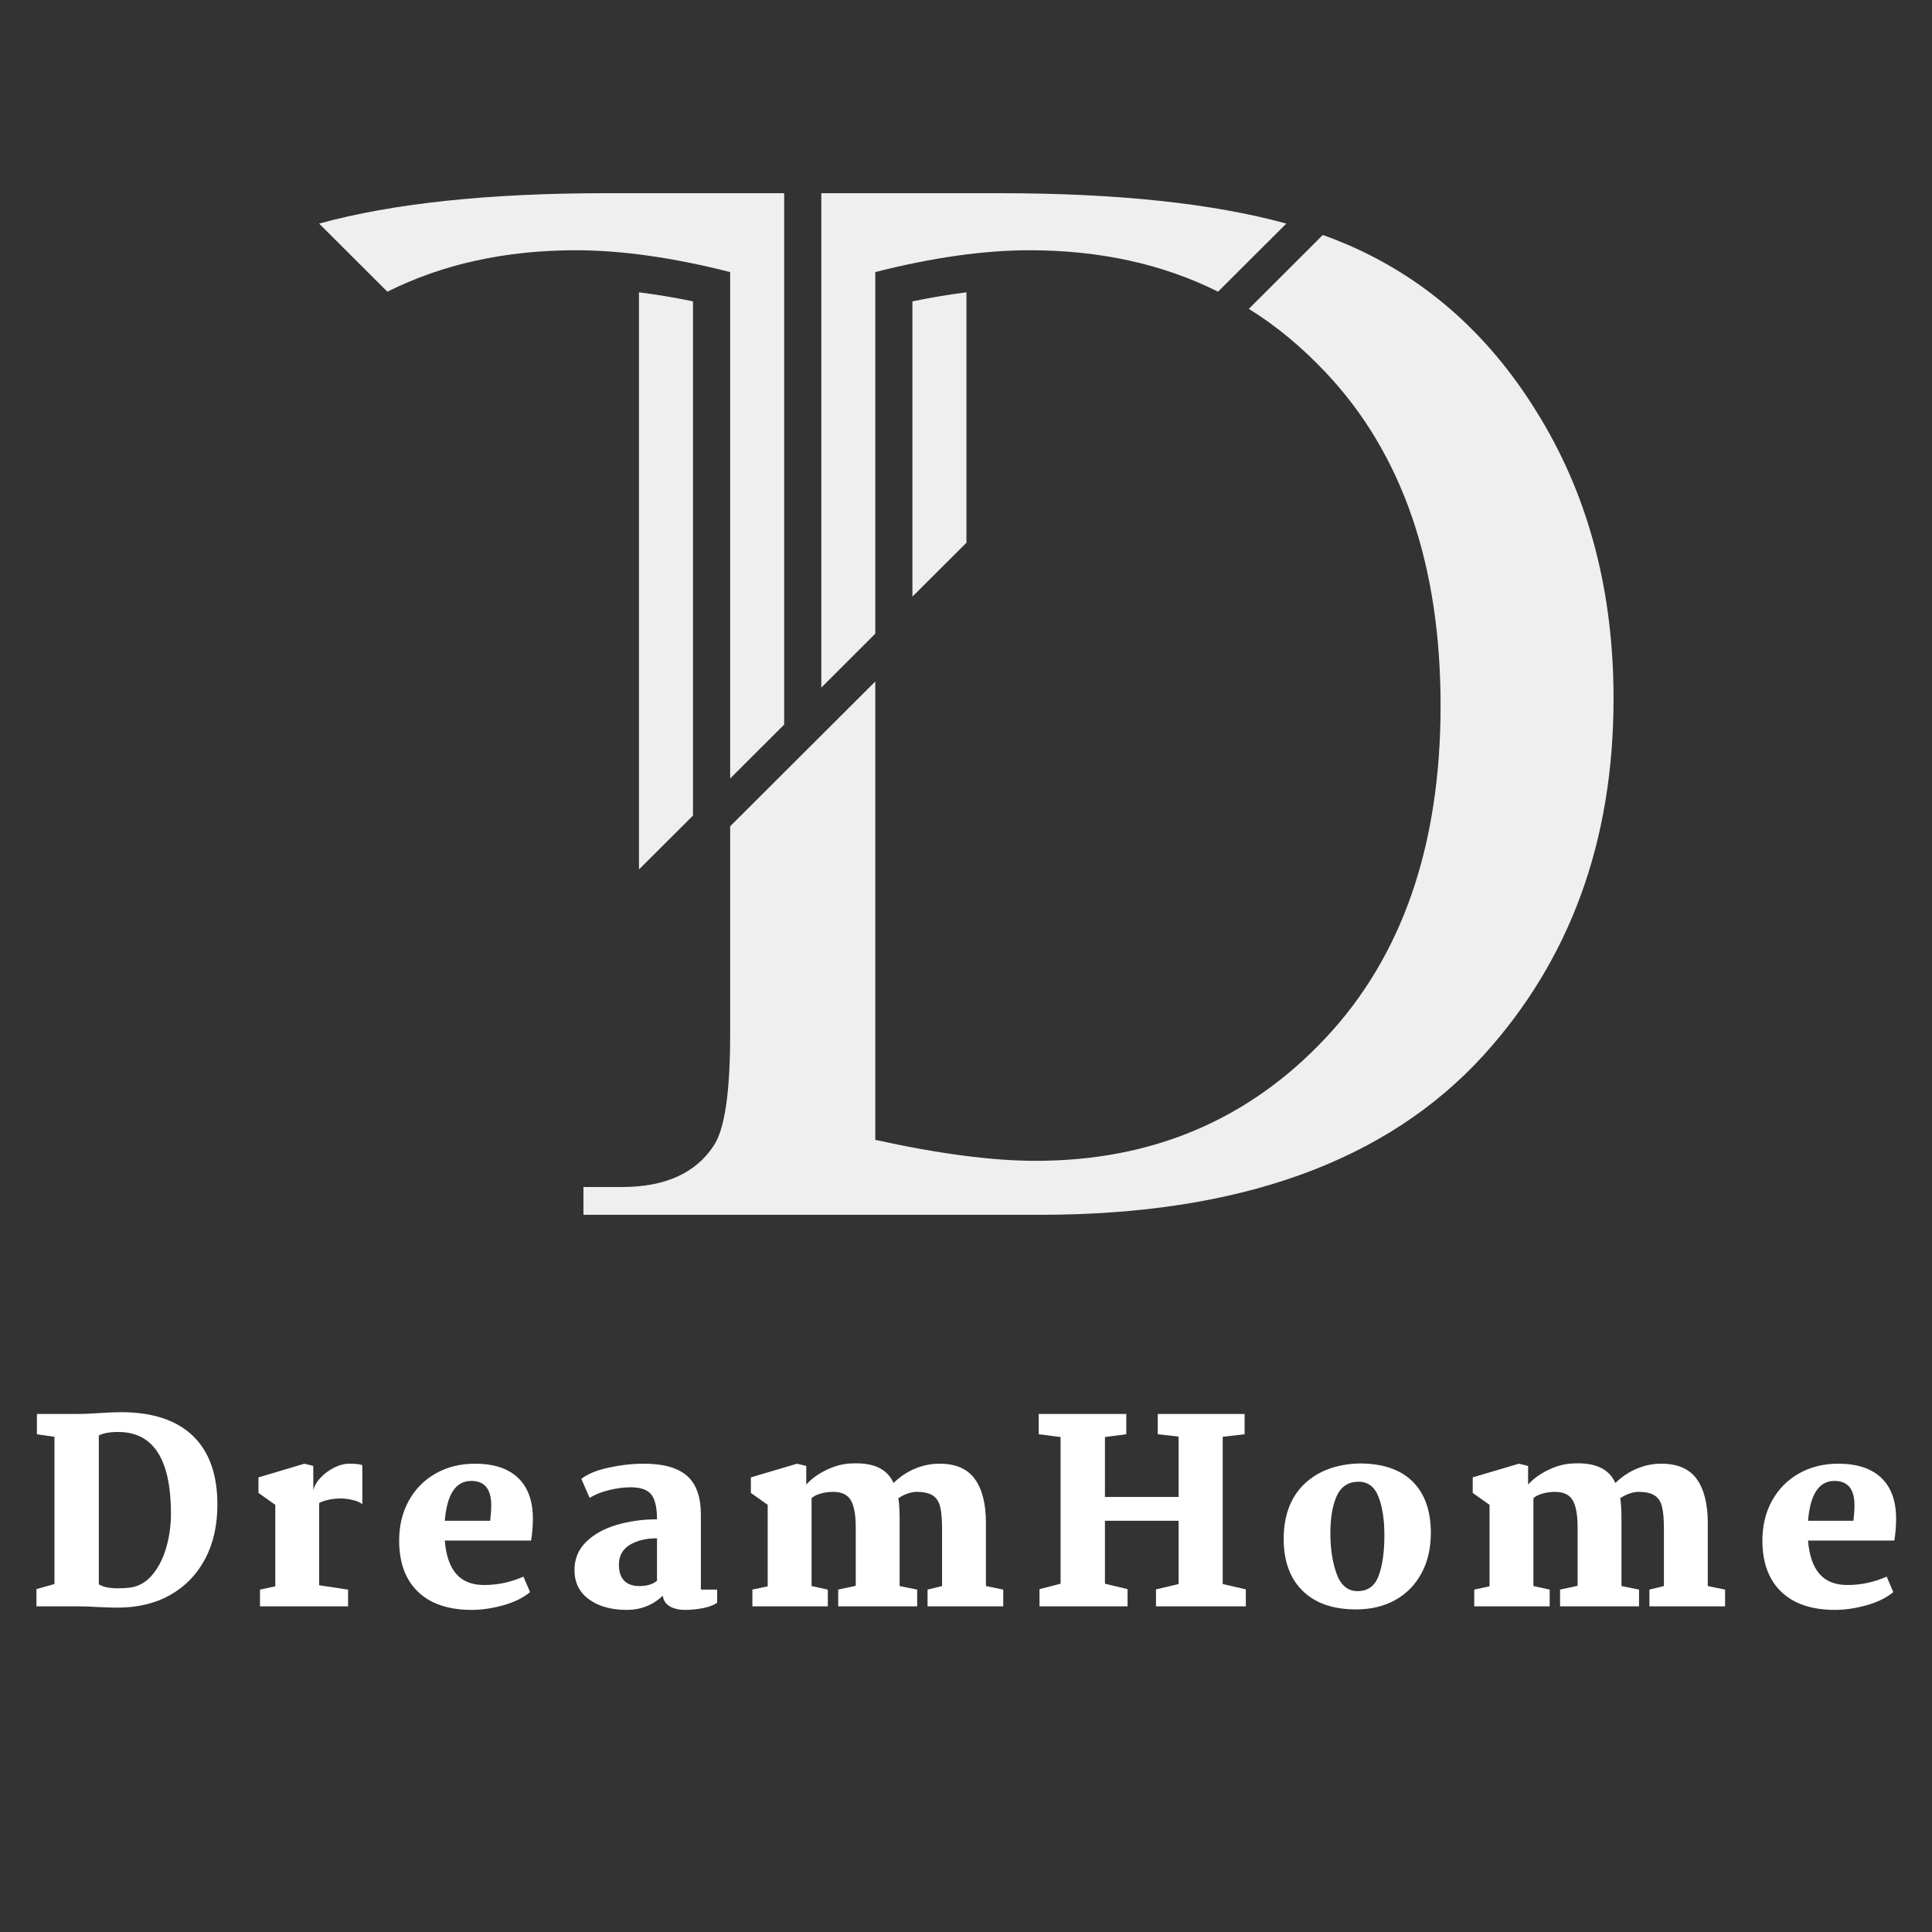<svg xmlns="http://www.w3.org/2000/svg" xmlns:xlink="http://www.w3.org/1999/xlink" width="500" zoomAndPan="magnify" viewBox="0 0 375 375" height="500" preserveAspectRatio="xMidYMid meet" version="1.0"><rect x="0" y="0" width="375" height="375" fill="#333333" stroke="none"/><defs><g/><clipPath id="639590df8b"><path d="M 113 45 L 313.188 45 L 313.188 235.793 L 113 235.793 Z M 113 45 " clip-rule="nonzero"/></clipPath><clipPath id="24f3d2da28"><path d="M 61.938 37.5 L 250 37.5 L 250 152 L 61.938 152 Z M 61.938 37.5 " clip-rule="nonzero"/></clipPath></defs><g clip-path="url(#639590df8b)"><path fill="#efefef" d="M 113.246 235.793 L 113.246 230.402 L 120.684 230.402 C 129.082 230.402 135.027 227.719 138.527 222.383 C 140.672 219.195 141.723 211.961 141.723 200.797 L 141.723 160.383 L 169.891 132.277 L 169.891 221.242 C 182.293 223.977 192.633 225.316 201.027 225.316 C 223.609 225.316 242.344 217.391 257.273 201.5 C 272.164 185.648 279.617 164.113 279.617 136.938 C 279.617 109.574 272.164 87.988 257.273 72.242 C 252.656 67.359 247.762 63.281 242.398 59.949 L 256.754 45.613 C 258.484 46.223 260.148 46.887 261.719 47.562 C 277.207 54.293 289.648 65.512 299.043 81.219 C 308.492 96.91 313.188 115.059 313.188 135.598 C 313.188 163.211 304.793 186.246 288 204.777 C 269.172 225.477 240.496 235.793 201.918 235.793 Z M 169.891 123 C 115.148 177.617 169.891 123 169.891 123 Z M 169.891 123 " fill-opacity="1" fill-rule="nonzero"/></g><g clip-path="url(#24f3d2da28)"><path fill="#efefef" d="M 169.891 123 L 169.891 52.809 C 181.082 49.965 191.074 48.574 199.816 48.574 C 213.469 48.574 225.66 51.242 236.422 56.617 L 249.676 43.395 C 235.305 39.453 216.742 37.5 194.027 37.5 L 159.418 37.5 L 159.418 133.461 Z M 152.207 37.5 L 117.582 37.5 C 94.871 37.5 76.32 39.453 61.938 43.395 L 75.188 56.617 C 85.953 51.242 98.156 48.574 111.797 48.574 C 120.539 48.574 130.531 49.965 141.723 52.809 L 141.723 151.105 L 152.207 140.641 Z M 152.207 37.5 " fill-opacity="1" fill-rule="evenodd"/></g><path fill="#efefef" d="M 134.508 58.488 C 130.875 57.746 127.375 57.16 124.023 56.738 L 124.023 168.762 L 134.508 158.301 Z M 134.508 58.488 " fill-opacity="1" fill-rule="evenodd"/><path fill="#efefef" d="M 177.102 58.488 L 177.102 115.801 L 187.59 105.34 L 187.59 56.738 C 184.234 57.16 180.75 57.746 177.102 58.488 Z M 177.102 58.488 " fill-opacity="1" fill-rule="evenodd"/><g fill="#ffffff" fill-opacity="1"><g transform="translate(4.9, 311.79)"><g><path d="M 5.672 -4.328 L 5.672 -32.906 L 2.266 -33.406 L 2.266 -37.344 L 10.156 -37.344 C 10.875 -37.344 11.547 -37.359 12.172 -37.391 C 12.797 -37.422 13.352 -37.453 13.844 -37.484 C 15.875 -37.617 17.453 -37.688 18.578 -37.688 C 24.68 -37.688 29.328 -36.16 32.516 -33.109 C 35.703 -30.055 37.297 -25.602 37.297 -19.75 C 37.297 -15.719 36.5 -12.195 34.906 -9.188 C 33.312 -6.188 31.062 -3.863 28.156 -2.219 C 25.25 -0.57 21.844 0.25 17.938 0.25 C 17.082 0.25 15.832 0.211 14.188 0.141 C 12.906 0.047 11.609 0 10.297 0 L 2.172 0 L 2.172 -3.344 Z M 14.281 -4.281 C 15.102 -3.758 16.336 -3.5 17.984 -3.5 C 18.836 -3.5 19.492 -3.531 19.953 -3.594 C 21.723 -3.727 23.234 -4.5 24.484 -5.906 C 25.734 -7.32 26.676 -9.098 27.312 -11.234 C 27.957 -13.367 28.281 -15.617 28.281 -17.984 C 28.281 -28.555 24.863 -33.844 18.031 -33.844 C 16.352 -33.844 15.102 -33.613 14.281 -33.156 Z M 14.281 -4.281 "/></g></g></g><g fill="#ffffff" fill-opacity="1"><g transform="translate(48.106, 311.79)"><g><path d="M 5.328 -3.891 L 5.328 -19.703 L 2.062 -22.016 L 2.062 -25.031 L 10.984 -27.688 L 12.703 -27.25 L 12.703 -22.562 C 12.941 -23.445 13.445 -24.285 14.219 -25.078 C 14.988 -25.867 15.863 -26.5 16.844 -26.969 C 17.832 -27.445 18.754 -27.688 19.609 -27.688 C 20.953 -27.688 21.82 -27.586 22.219 -27.391 L 22.219 -19.812 C 21.852 -20.164 21.234 -20.441 20.359 -20.641 C 19.492 -20.836 18.75 -20.938 18.125 -20.938 C 17.207 -20.938 16.348 -20.844 15.547 -20.656 C 14.742 -20.477 14.176 -20.273 13.844 -20.047 L 13.844 -4.094 L 19.453 -3.25 L 19.453 0 L 2.359 0 L 2.359 -3.25 Z M 5.328 -3.891 "/></g></g></g><g fill="#ffffff" fill-opacity="1"><g transform="translate(75.694, 311.79)"><g><path d="M 16.5 -27.688 C 20.145 -27.688 22.926 -26.773 24.844 -24.953 C 26.77 -23.129 27.734 -20.477 27.734 -17 C 27.734 -15.551 27.617 -14.141 27.391 -12.766 L 10.641 -12.766 C 10.867 -9.898 11.609 -7.742 12.859 -6.297 C 14.109 -4.859 15.914 -4.141 18.281 -4.141 C 20.906 -4.141 23.445 -4.68 25.906 -5.766 L 27.188 -2.766 C 25.906 -1.68 24.188 -0.832 22.031 -0.219 C 19.883 0.383 17.828 0.688 15.859 0.688 C 11.359 0.688 7.883 -0.484 5.438 -2.828 C 3 -5.18 1.781 -8.492 1.781 -12.766 C 1.781 -15.648 2.398 -18.223 3.641 -20.484 C 4.891 -22.754 6.629 -24.52 8.859 -25.781 C 11.098 -27.051 13.645 -27.688 16.5 -27.688 Z M 15.766 -24.344 C 12.773 -24.344 11.066 -21.766 10.641 -16.609 L 19.453 -16.609 C 19.586 -17.785 19.656 -18.785 19.656 -19.609 C 19.656 -22.766 18.359 -24.344 15.766 -24.344 Z M 15.766 -24.344 "/></g></g></g><g fill="#ffffff" fill-opacity="1"><g transform="translate(109.835, 311.79)"><g><path d="M 15.172 -27.688 C 18.922 -27.688 21.695 -26.906 23.5 -25.344 C 25.301 -23.781 26.203 -21.258 26.203 -17.781 L 26.203 -3.25 L 29.359 -3.25 L 29.359 -0.688 C 28.703 -0.227 27.789 0.113 26.625 0.344 C 25.457 0.57 24.301 0.688 23.156 0.688 C 21.938 0.688 20.93 0.453 20.141 -0.016 C 19.359 -0.492 18.914 -1.176 18.812 -2.062 C 16.875 -0.227 14.547 0.688 11.828 0.688 C 8.805 0.688 6.359 0.004 4.484 -1.359 C 2.609 -2.723 1.672 -4.617 1.672 -7.047 C 1.672 -9.211 2.426 -11.035 3.938 -12.516 C 5.445 -13.992 7.426 -15.094 9.875 -15.812 C 12.32 -16.531 14.926 -16.891 17.688 -16.891 L 17.688 -17.188 C 17.656 -19.352 17.27 -20.879 16.531 -21.766 C 15.789 -22.66 14.469 -23.109 12.562 -23.109 C 11.188 -23.109 9.734 -22.91 8.203 -22.516 C 6.672 -22.117 5.477 -21.625 4.625 -21.031 L 3 -24.734 C 4.188 -25.68 5.953 -26.41 8.297 -26.922 C 10.648 -27.43 12.941 -27.688 15.172 -27.688 Z M 17.688 -13.203 C 15.551 -13.203 13.785 -12.773 12.391 -11.922 C 10.992 -11.066 10.297 -9.785 10.297 -8.078 C 10.297 -6.734 10.629 -5.707 11.297 -5 C 11.973 -4.289 12.969 -3.938 14.281 -3.938 C 15.727 -3.938 16.863 -4.281 17.688 -4.969 Z M 17.688 -13.203 "/></g></g></g><g fill="#ffffff" fill-opacity="1"><g transform="translate(143.68, 311.79)"><g><path d="M 5.328 -3.891 L 5.328 -19.703 L 2.062 -22.016 L 2.062 -25.031 L 11.031 -27.688 L 12.812 -27.25 L 12.812 -23.641 C 13.863 -24.797 15.207 -25.758 16.844 -26.531 C 18.488 -27.301 20.066 -27.703 21.578 -27.734 C 25.816 -27.961 28.539 -26.695 29.75 -23.938 C 31 -25.156 32.383 -26.082 33.906 -26.719 C 35.438 -27.363 37.023 -27.688 38.672 -27.688 C 41.828 -27.688 44.117 -26.691 45.547 -24.703 C 46.973 -22.711 47.688 -19.879 47.688 -16.203 L 47.688 -3.938 L 51.047 -3.25 L 51.047 0 L 36.359 0 L 36.359 -3.25 L 39.172 -3.938 L 39.172 -15.125 C 39.172 -16.969 39.047 -18.379 38.797 -19.359 C 38.547 -20.348 38.066 -21.07 37.359 -21.531 C 36.66 -21.988 35.602 -22.219 34.188 -22.219 C 33.664 -22.219 33.082 -22.102 32.438 -21.875 C 31.801 -21.645 31.219 -21.348 30.688 -20.984 C 30.852 -20.098 30.938 -18.754 30.938 -16.953 L 30.938 -3.938 L 34.344 -3.25 L 34.344 0 L 19.016 0 L 19.016 -3.25 L 22.422 -3.984 L 22.422 -15.328 C 22.422 -17.723 22.109 -19.469 21.484 -20.562 C 20.859 -21.664 19.707 -22.219 18.031 -22.219 C 17.176 -22.219 16.352 -22.102 15.562 -21.875 C 14.781 -21.645 14.207 -21.348 13.844 -20.984 L 13.844 -3.938 L 17 -3.25 L 17 0 L 2.359 0 L 2.359 -3.25 Z M 5.328 -3.891 "/></g></g></g><g fill="#ffffff" fill-opacity="1"><g transform="translate(200.188, 311.79)"><g><path d="M 5.672 -4.391 L 5.672 -32.859 L 1.422 -33.406 L 1.422 -37.344 L 18.422 -37.344 L 18.422 -33.406 L 14.281 -32.859 L 14.281 -21.234 L 28.578 -21.234 L 28.578 -32.953 L 24.531 -33.406 L 24.531 -37.344 L 41.391 -37.344 L 41.391 -33.406 L 37.141 -32.906 L 37.141 -4.328 L 41.625 -3.297 L 41.625 0 L 24.188 0 L 24.188 -3.297 L 28.578 -4.328 L 28.578 -16.609 L 14.281 -16.609 L 14.281 -4.391 L 18.672 -3.344 L 18.672 0 L 1.578 0 L 1.578 -3.344 Z M 5.672 -4.391 "/></g></g></g><g fill="#ffffff" fill-opacity="1"><g transform="translate(247.334, 311.79)"><g><path d="M 16.547 -27.734 C 21.047 -27.734 24.477 -26.566 26.844 -24.234 C 29.207 -21.898 30.391 -18.566 30.391 -14.234 C 30.391 -11.242 29.781 -8.629 28.562 -6.391 C 27.352 -4.16 25.656 -2.438 23.469 -1.219 C 21.289 -0.008 18.754 0.594 15.859 0.594 C 11.328 0.594 7.836 -0.645 5.391 -3.125 C 2.941 -5.602 1.754 -9.062 1.828 -13.5 C 1.922 -17.895 3.281 -21.332 5.906 -23.812 C 8.539 -26.301 12.086 -27.609 16.547 -27.734 Z M 16.359 -24.188 C 14.391 -24.188 12.984 -23.273 12.141 -21.453 C 11.305 -19.629 10.891 -17.207 10.891 -14.188 C 10.891 -11.164 11.297 -8.535 12.109 -6.297 C 12.93 -4.066 14.281 -2.953 16.156 -2.953 C 18.164 -2.953 19.535 -3.953 20.266 -5.953 C 21.004 -7.961 21.375 -10.578 21.375 -13.797 C 21.375 -16.816 20.992 -19.301 20.234 -21.25 C 19.484 -23.207 18.191 -24.188 16.359 -24.188 Z M 16.359 -24.188 "/></g></g></g><g fill="#ffffff" fill-opacity="1"><g transform="translate(283.791, 311.79)"><g><path d="M 5.328 -3.891 L 5.328 -19.703 L 2.062 -22.016 L 2.062 -25.031 L 11.031 -27.688 L 12.812 -27.25 L 12.812 -23.641 C 13.863 -24.797 15.207 -25.758 16.844 -26.531 C 18.488 -27.301 20.066 -27.703 21.578 -27.734 C 25.816 -27.961 28.539 -26.695 29.75 -23.938 C 31 -25.156 32.383 -26.082 33.906 -26.719 C 35.438 -27.363 37.023 -27.688 38.672 -27.688 C 41.828 -27.688 44.117 -26.691 45.547 -24.703 C 46.973 -22.711 47.688 -19.879 47.688 -16.203 L 47.688 -3.938 L 51.047 -3.25 L 51.047 0 L 36.359 0 L 36.359 -3.25 L 39.172 -3.938 L 39.172 -15.125 C 39.172 -16.969 39.047 -18.379 38.797 -19.359 C 38.547 -20.348 38.066 -21.07 37.359 -21.531 C 36.66 -21.988 35.602 -22.219 34.188 -22.219 C 33.664 -22.219 33.082 -22.102 32.438 -21.875 C 31.801 -21.645 31.219 -21.348 30.688 -20.984 C 30.852 -20.098 30.938 -18.754 30.938 -16.953 L 30.938 -3.938 L 34.344 -3.25 L 34.344 0 L 19.016 0 L 19.016 -3.25 L 22.422 -3.984 L 22.422 -15.328 C 22.422 -17.723 22.109 -19.469 21.484 -20.562 C 20.859 -21.664 19.707 -22.219 18.031 -22.219 C 17.176 -22.219 16.352 -22.102 15.562 -21.875 C 14.781 -21.645 14.207 -21.348 13.844 -20.984 L 13.844 -3.938 L 17 -3.25 L 17 0 L 2.359 0 L 2.359 -3.25 Z M 5.328 -3.891 "/></g></g></g><g fill="#ffffff" fill-opacity="1"><g transform="translate(340.298, 311.79)"><g><path d="M 16.5 -27.688 C 20.145 -27.688 22.926 -26.773 24.844 -24.953 C 26.77 -23.129 27.734 -20.477 27.734 -17 C 27.734 -15.551 27.617 -14.141 27.391 -12.766 L 10.641 -12.766 C 10.867 -9.898 11.609 -7.742 12.859 -6.297 C 14.109 -4.859 15.914 -4.141 18.281 -4.141 C 20.906 -4.141 23.445 -4.68 25.906 -5.766 L 27.188 -2.766 C 25.906 -1.68 24.188 -0.832 22.031 -0.219 C 19.883 0.383 17.828 0.688 15.859 0.688 C 11.359 0.688 7.883 -0.484 5.438 -2.828 C 3 -5.18 1.781 -8.492 1.781 -12.766 C 1.781 -15.648 2.398 -18.223 3.641 -20.484 C 4.891 -22.754 6.629 -24.52 8.859 -25.781 C 11.098 -27.051 13.645 -27.688 16.5 -27.688 Z M 15.766 -24.344 C 12.773 -24.344 11.066 -21.766 10.641 -16.609 L 19.453 -16.609 C 19.586 -17.785 19.656 -18.785 19.656 -19.609 C 19.656 -22.766 18.359 -24.344 15.766 -24.344 Z M 15.766 -24.344 "/></g></g></g></svg>